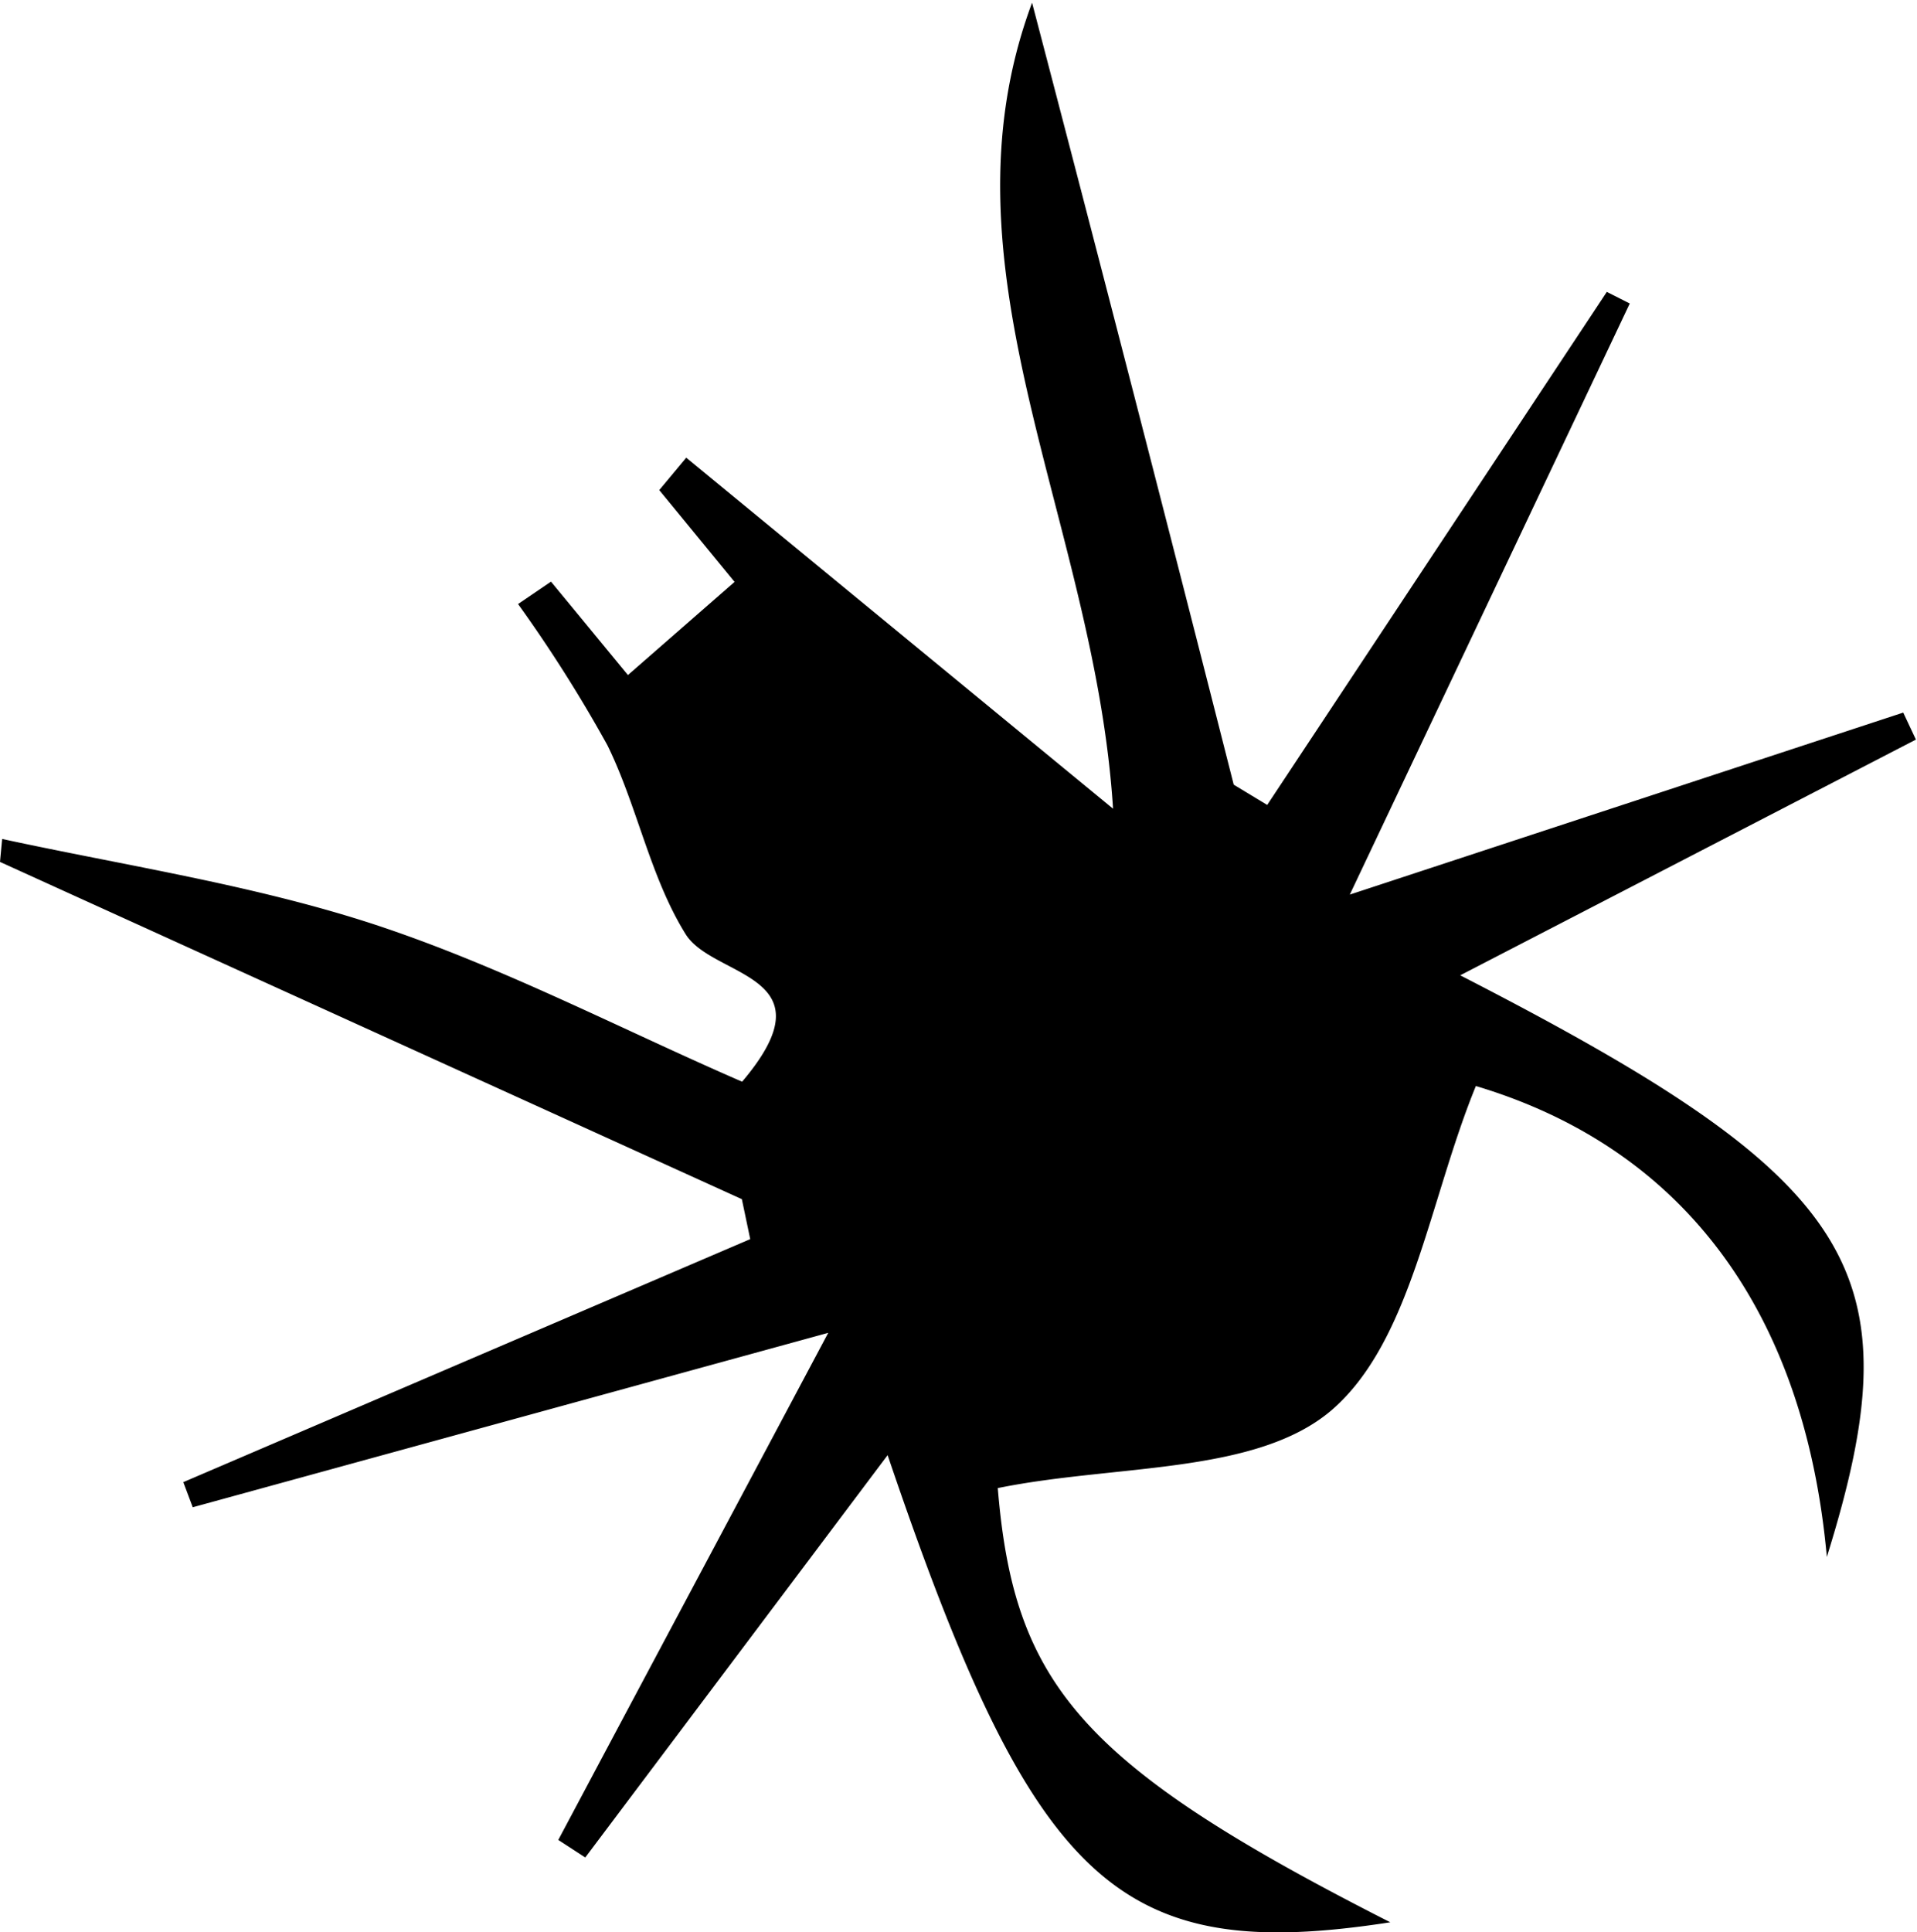 <svg xmlns="http://www.w3.org/2000/svg" viewBox="0 0 71.01 71.55"><title>spider</title><g id="Layer_2" data-name="Layer 2"><g id="Layer_1-2" data-name="Layer 1"><path d="M27.48,44.41,0,31.92l.08-.85c4.62,1,9.36,1.71,13.83,3.18C18.6,35.8,23,38.11,27.49,40.06c3.39-4-1.07-3.83-2.09-5.46-1.32-2.12-1.79-4.74-2.9-7a52.23,52.23,0,0,0-3.31-5.23l1.22-.83L23.26,25l3.95-3.45-2.79-3.4,1-1.2,15.81,13c-.68-10.7-6.67-20-3-29.85Q42,14.49,45.7,29.06l1.24.75,12.58-19,.85.43L50,33.13l20.5-6.74.47,1L54.09,36.12C68.87,43.71,71,47,67.67,57.66c-.82-9.06-5.28-15.13-13-17.44-1.73,4.22-2.38,9.44-5.34,12-2.8,2.4-8,2-12.37,2.89.6,7.28,3.08,10.26,14.54,16.08C41.43,72.75,38.3,69.88,32.88,53.89l-11.2,14.9-1-.65c3.16-5.94,6.33-11.88,10-18.78L7.14,55.82l-.35-.93,21-9Z"/></g></g></svg>